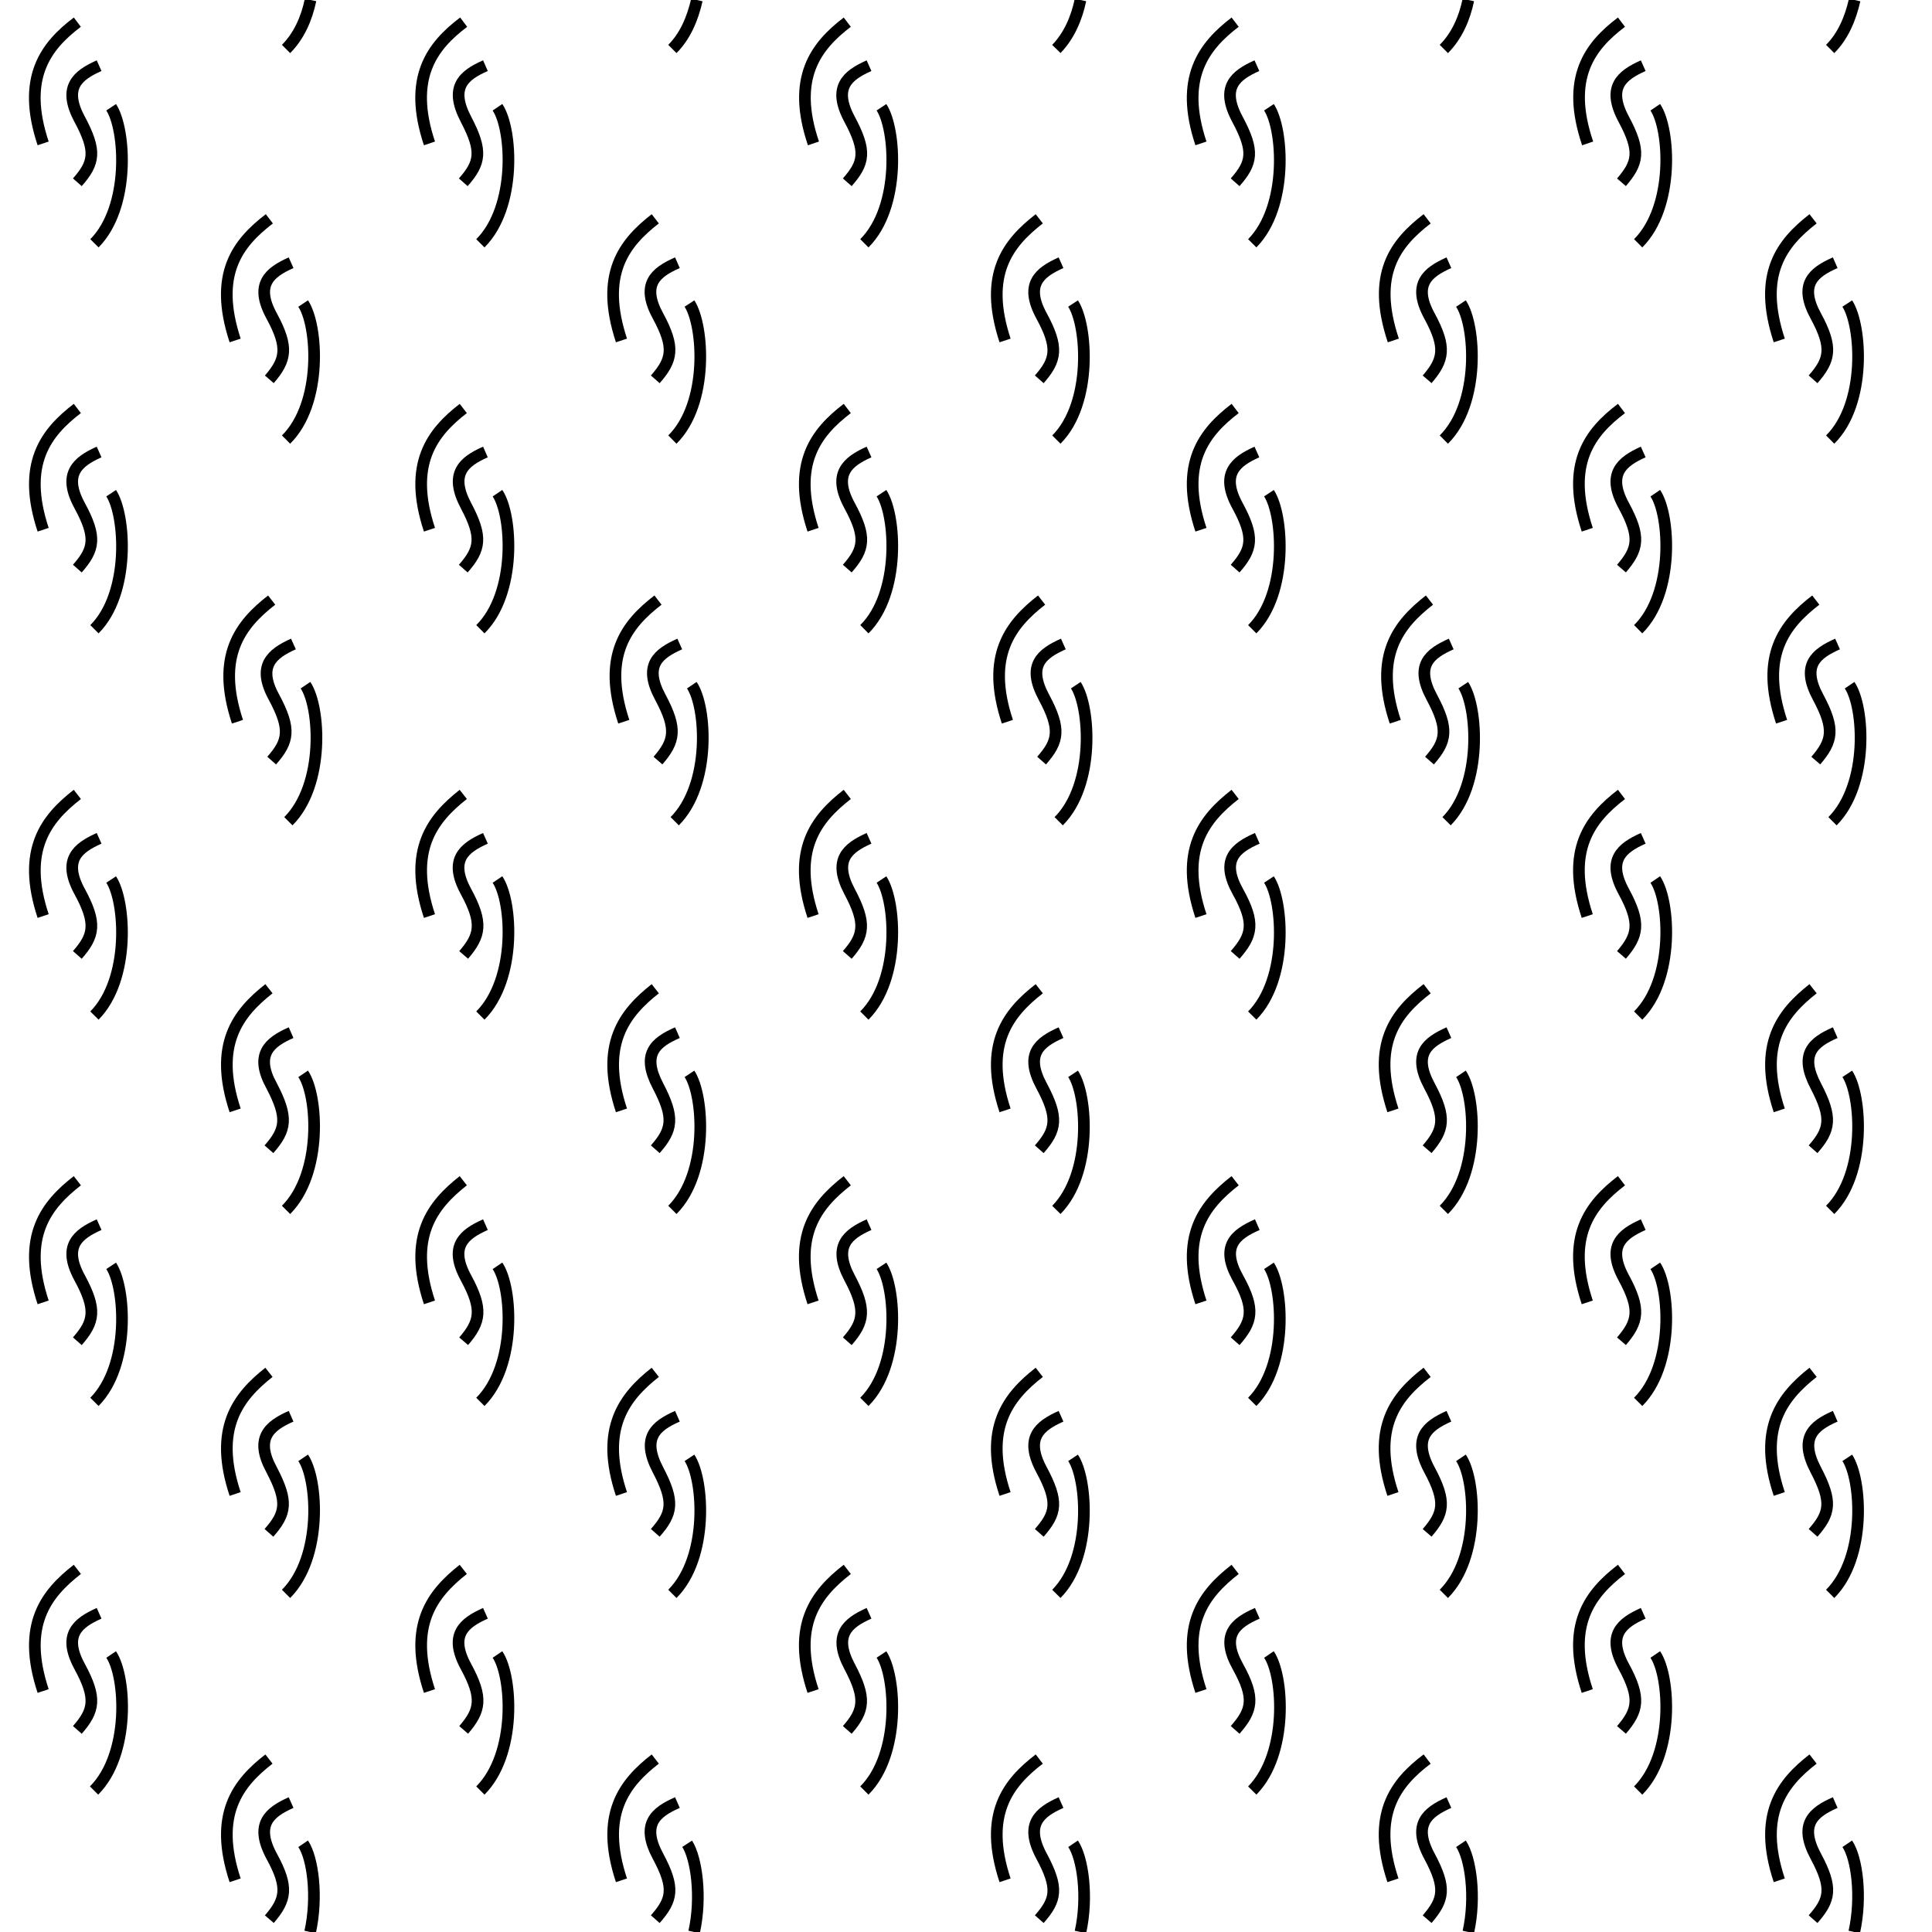 <svg xmlns="http://www.w3.org/2000/svg" xml:space="preserve" width="49.71" height="49.71" viewBox="1.05 -51.31 49.71 49.71"><path d="M1.05-51.31h49.71V-1.6H1.05z" style="fill:none"/><path d="M3.04-46.62c.44-.5.5-.8.06-1.62s-.06-1.13.5-1.38M2.16-47.62c-.56-1.68.06-2.5.88-3.12M3.48-45.05c.93-.94.8-2.94.43-3.5M8.54-44.55c-.56.25-.94.56-.5 1.37.44.81.37 1.13-.06 1.63M7.1-42.55c-.56-1.7.06-2.5.88-3.13M8.41-40c.94-.93.82-2.93.44-3.5M3.04-36.68c.44-.5.5-.81.06-1.62s-.06-1.13.5-1.38M3.04-40.8c-.81.62-1.44 1.43-.88 3.12M3.48-35.12c.93-.93.8-2.94.43-3.5M8.04-31.74c.44-.5.5-.81.06-1.63-.44-.8-.06-1.12.5-1.37M8.04-35.87c-.81.63-1.44 1.44-.88 3.13M8.47-30.18c.94-.94.82-2.94.44-3.5M3.6-29.74c-.56.25-.94.56-.5 1.37s.38 1.13-.06 1.63M3.04-30.87c-.81.63-1.44 1.44-.88 3.13M3.48-25.18c.93-.94.8-2.94.43-3.5M7.97-21.74c.44-.5.5-.81.07-1.63-.44-.8-.07-1.12.5-1.37M7.97-25.87c-.8.63-1.43 1.44-.87 3.13M8.41-20.18c.94-.94.82-2.94.44-3.5M3.6-19.8c-.56.25-.94.56-.5 1.37s.38 1.13-.06 1.63M3.04-20.93c-.81.63-1.44 1.44-.88 3.13M3.48-15.24c.93-.94.8-2.94.43-3.5M7.97-11.87c.44-.5.5-.8.07-1.62-.44-.81-.07-1.13.5-1.38M7.97-16c-.8.63-1.43 1.45-.87 3.13M8.41-10.3c.94-.94.82-2.94.44-3.5M3.6-9.8c-.56.25-.94.56-.5 1.37s.38 1.13-.06 1.63M3.04-10.93c-.81.63-1.44 1.44-.88 3.13M3.91-8.74c.38.56.5 2.56-.44 3.5M8.54-4.93c-.56.25-.94.56-.5 1.38.44.8.37 1.12-.06 1.62M7.97-6.05c-.8.62-1.43 1.43-.87 3.12M8.85-3.87c.25.37.38 1.37.18 2.27M12.97-46.62c.44-.5.5-.8.07-1.62s-.07-1.13.5-1.38M12.1-47.62c-.56-1.68.06-2.5.88-3.12M13.41-45.05c.94-.94.82-2.94.44-3.5M18.48-44.55c-.57.25-.94.56-.5 1.37s.37 1.13-.07 1.63M17.04-42.55c-.56-1.7.06-2.5.87-3.13M18.35-40c.94-.93.81-2.93.44-3.5M12.97-36.68c.44-.5.5-.81.07-1.62s-.07-1.13.5-1.38M12.97-40.8c-.8.62-1.43 1.43-.87 3.12M13.41-35.12c.94-.93.82-2.94.44-3.5M17.98-31.74c.43-.5.5-.81.06-1.63s-.06-1.12.5-1.37M17.98-35.87c-.82.63-1.44 1.44-.88 3.13M18.41-30.18c.94-.94.82-2.94.44-3.5M13.54-29.74c-.56.25-.94.56-.5 1.37s.37 1.13-.06 1.63M12.97-30.87c-.8.63-1.43 1.44-.87 3.13M13.41-25.18c.94-.94.82-2.94.44-3.5M17.91-21.74c.44-.5.5-.81.07-1.63s-.07-1.12.5-1.37M17.91-25.87c-.8.63-1.43 1.44-.87 3.13M18.35-20.18c.94-.94.81-2.94.44-3.5M13.54-19.8c-.56.25-.94.56-.5 1.37s.37 1.13-.06 1.63M12.97-20.93c-.8.63-1.43 1.44-.87 3.13M13.41-15.24c.94-.94.82-2.94.44-3.5M17.91-11.87c.44-.5.5-.8.07-1.62s-.07-1.13.5-1.38M17.91-16c-.8.63-1.43 1.45-.87 3.13M18.35-10.3c.94-.94.81-2.94.44-3.5M13.54-9.8c-.56.25-.94.56-.5 1.37s.37 1.13-.06 1.63M12.97-10.93c-.8.63-1.43 1.44-.87 3.13M13.85-8.74c.38.56.5 2.56-.44 3.5M18.48-4.93c-.57.25-.94.56-.5 1.38s.37 1.12-.07 1.62M17.91-6.05c-.8.62-1.43 1.43-.87 3.12M18.73-3.87c.24.37.38 1.37.18 2.27M22.85-46.62c.44-.5.5-.8.06-1.62s-.06-1.13.5-1.38M21.98-47.62c-.57-1.68.06-2.5.87-3.12M23.29-45.05c.94-.94.81-2.94.44-3.5M28.35-44.55c-.56.25-.94.56-.5 1.37s.38 1.13-.06 1.63M26.91-42.55c-.56-1.7.07-2.5.88-3.13M28.23-40c.93-.93.8-2.93.43-3.5M22.85-36.68c.44-.5.5-.81.06-1.62s-.06-1.13.5-1.38M22.85-40.8c-.81.62-1.44 1.43-.88 3.12M23.29-35.12c.94-.93.81-2.94.44-3.5M27.85-31.74c.44-.5.5-.81.06-1.63s-.06-1.12.5-1.37M27.85-35.87c-.81.63-1.44 1.44-.88 3.13M28.29-30.18c.94-.94.81-2.94.44-3.5M23.41-29.74c-.56.25-.93.56-.5 1.37s.38 1.13-.06 1.63M22.85-30.87c-.81.63-1.44 1.44-.88 3.13M23.29-25.18c.94-.94.81-2.94.44-3.5M27.79-21.74c.44-.5.5-.81.06-1.63s-.06-1.12.5-1.37M27.79-25.87c-.81.63-1.44 1.44-.88 3.13M28.23-20.18c.93-.94.8-2.94.43-3.5M23.41-19.8c-.56.25-.93.56-.5 1.37s.38 1.13-.06 1.63M22.85-20.93c-.81.63-1.44 1.44-.88 3.13M23.29-15.24c.94-.94.81-2.94.44-3.5M27.79-11.87c.44-.5.5-.8.06-1.62s-.06-1.13.5-1.38M27.79-16c-.81.63-1.44 1.45-.88 3.13M28.23-10.3c.93-.94.8-2.94.43-3.5M23.41-9.8c-.56.25-.93.56-.5 1.37s.38 1.13-.06 1.63M22.85-10.93c-.81.63-1.44 1.44-.88 3.13M23.73-8.74c.37.56.5 2.56-.44 3.5M28.35-4.93c-.56.25-.94.56-.5 1.38s.38 1.12-.06 1.62M27.79-6.05c-.81.62-1.44 1.43-.88 3.12M28.66-3.87c.25.37.39 1.37.19 2.27M32.83-46.62c.44-.5.5-.8.06-1.62s-.06-1.13.5-1.38M31.95-47.62c-.56-1.68.07-2.5.88-3.12M33.27-45.05c.93-.94.8-2.94.43-3.5M38.33-44.55c-.56.25-.94.56-.5 1.37s.37 1.13-.06 1.63M36.9-42.55c-.57-1.7.05-2.5.87-3.13M38.2-40c.94-.93.82-2.93.44-3.5M32.83-36.68c.44-.5.5-.81.06-1.62s-.06-1.13.5-1.38M32.83-40.8c-.81.62-1.44 1.43-.88 3.12M33.27-35.12c.93-.93.8-2.94.43-3.5M37.83-31.74c.44-.5.5-.81.06-1.63s-.06-1.12.5-1.37M37.83-35.87c-.81.63-1.44 1.44-.88 3.13M38.27-30.18c.93-.94.8-2.94.43-3.5M33.4-29.74c-.57.25-.95.56-.5 1.37s.37 1.13-.07 1.63M32.83-30.87c-.81.63-1.44 1.44-.88 3.13M33.27-25.18c.93-.94.8-2.94.43-3.5M37.77-21.74c.43-.5.5-.81.06-1.63s-.06-1.12.5-1.37M37.77-25.87c-.82.63-1.44 1.44-.88 3.13M38.2-20.18c.94-.94.82-2.94.44-3.5M33.4-19.8c-.57.25-.95.56-.5 1.37s.37 1.13-.07 1.63M32.83-20.93c-.81.63-1.44 1.44-.88 3.13M33.27-15.24c.93-.94.8-2.94.43-3.5M37.77-11.87c.43-.5.5-.8.06-1.62s-.06-1.13.5-1.38M37.77-16c-.82.63-1.44 1.45-.88 3.13M38.2-10.3c.94-.94.82-2.94.44-3.5M33.4-9.8c-.57.25-.95.56-.5 1.37s.37 1.13-.07 1.63M32.83-10.93c-.81.63-1.44 1.44-.88 3.13M33.7-8.74c.38.56.5 2.56-.43 3.5M38.33-4.93c-.56.25-.94.56-.5 1.38s.37 1.12-.06 1.62M37.77-6.05c-.82.62-1.44 1.43-.88 3.12M38.64-3.87c.25.37.39 1.37.19 2.27M42.77-46.62c.43-.5.5-.8.06-1.62s-.06-1.13.5-1.38M41.9-47.62c-.57-1.68.05-2.5.87-3.12M43.2-45.05c.94-.94.82-2.94.44-3.5M48.27-44.55c-.57.25-.94.56-.5 1.37s.37 1.13-.07 1.63M46.83-42.55c-.56-1.7.06-2.5.87-3.13M48.14-40c.94-.93.81-2.93.44-3.5M42.77-36.68c.43-.5.5-.81.06-1.62s-.06-1.13.5-1.38M42.77-40.8c-.82.62-1.44 1.43-.88 3.12M43.2-35.12c.94-.93.82-2.94.44-3.5M47.77-31.74c.43-.5.5-.81.06-1.63s-.06-1.12.5-1.37M47.77-35.87c-.82.63-1.44 1.44-.88 3.13M48.2-30.18c.94-.94.82-2.94.44-3.5M43.33-29.74c-.56.25-.94.56-.5 1.37s.37 1.13-.06 1.63M42.77-30.87c-.82.63-1.44 1.44-.88 3.13M43.2-25.18c.94-.94.82-2.94.44-3.5M47.7-21.74c.44-.5.5-.81.07-1.63s-.07-1.12.5-1.37M47.7-25.87c-.8.63-1.43 1.44-.87 3.13M48.14-20.18c.94-.94.81-2.94.44-3.5M43.33-19.8c-.56.25-.94.56-.5 1.37s.37 1.13-.06 1.63M42.77-20.93c-.82.63-1.44 1.44-.88 3.13M43.2-15.24c.94-.94.82-2.94.44-3.5M47.7-11.87c.44-.5.5-.8.07-1.62s-.07-1.13.5-1.38M47.7-16c-.8.63-1.43 1.45-.87 3.13M48.14-10.3c.94-.94.81-2.94.44-3.5M43.33-9.8c-.56.25-.94.56-.5 1.37s.37 1.13-.06 1.63M42.77-10.93c-.82.63-1.44 1.44-.88 3.13M43.64-8.74c.38.56.5 2.56-.44 3.5M48.27-4.93c-.57.25-.94.56-.5 1.38s.37 1.12-.07 1.62M47.7-6.05c-.8.62-1.43 1.43-.87 3.12M48.58-3.87c.25.37.38 1.37.18 2.27M8.41-50.05c.33-.33.53-.78.63-1.26M18.35-50.05c.33-.33.52-.78.63-1.26M28.23-50.05c.32-.33.52-.78.62-1.26M38.2-50.05c.33-.33.53-.78.63-1.26M48.14-50.05c.33-.33.52-.78.63-1.26" style="fill:none;stroke:#000;stroke-width:.3"/></svg>